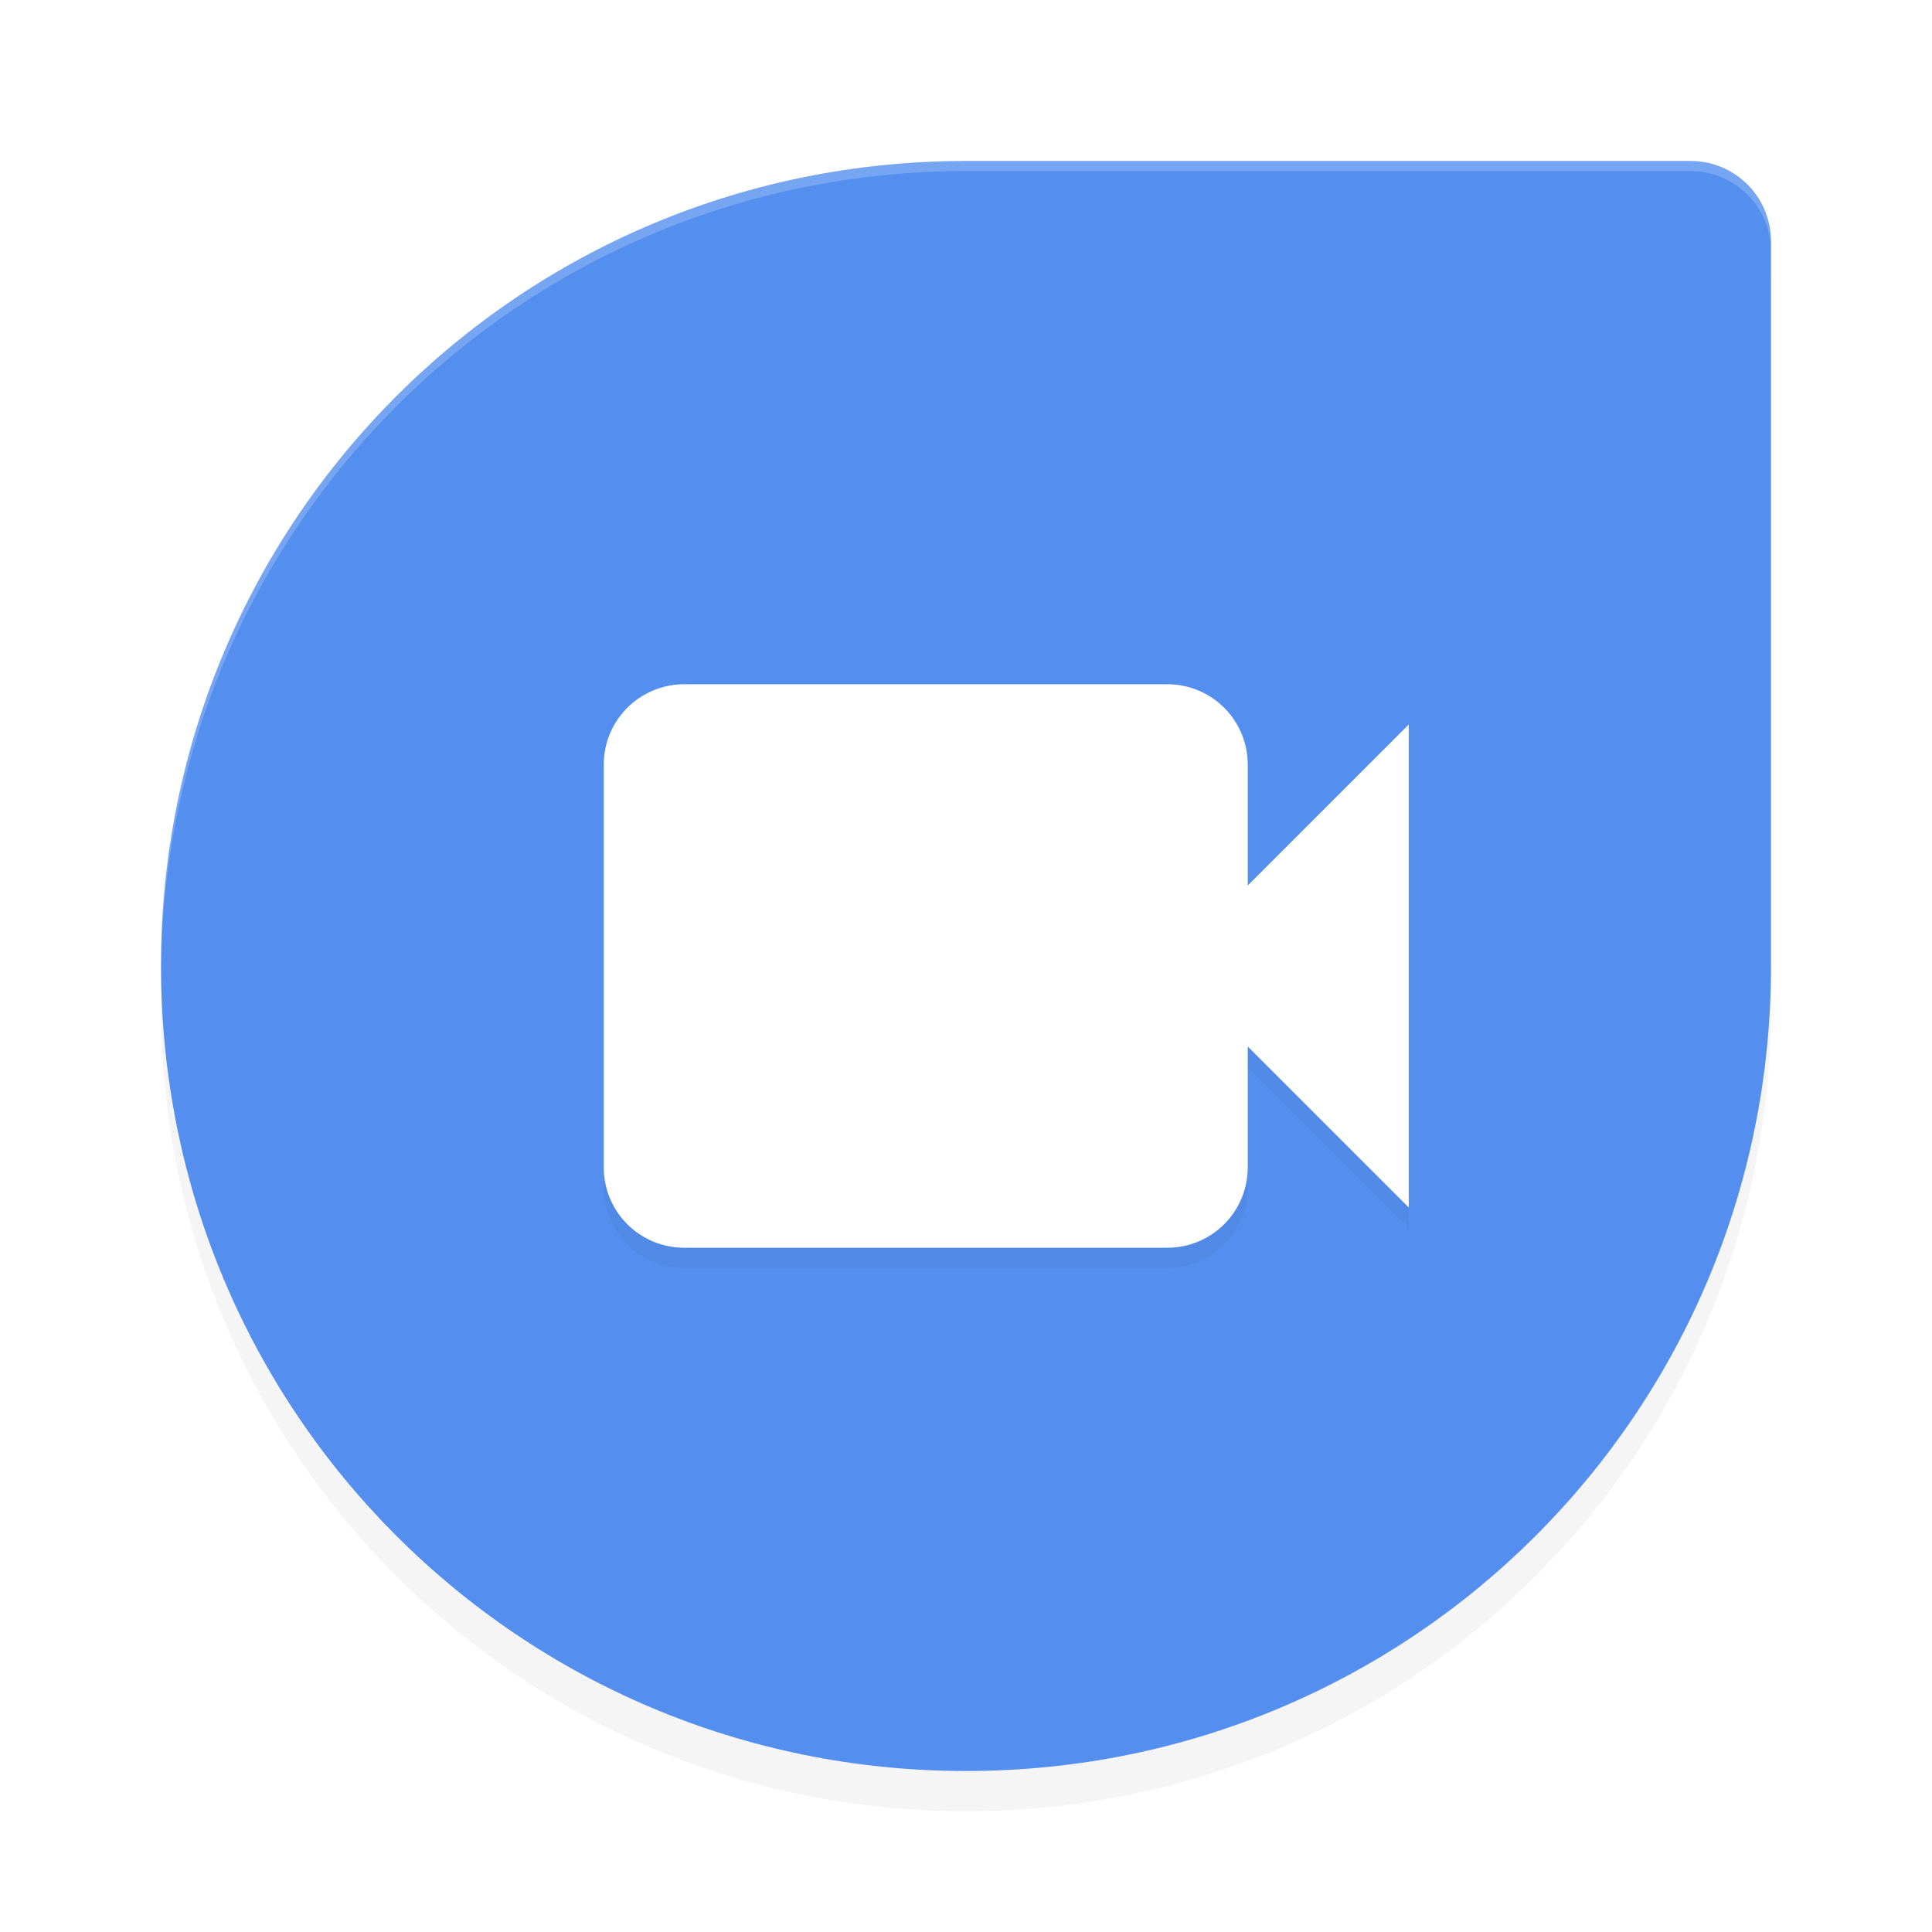 <?xml version='1.0' encoding='utf-8'?>
<svg xmlns="http://www.w3.org/2000/svg" width="192" height="192" version="1" id="svg14">
  <defs>
    <filter style="color-interpolation-filters:sRGB" id="filter848" x="0.05" width="1.10" y="0.05" height="1.10">
      <feGaussianBlur stdDeviation="3.20"/>
    </filter>
    <filter style="color-interpolation-filters:sRGB" id="filter864" x="0.04" width="1.08" y="0.06" height="1.12">
      <feGaussianBlur stdDeviation="1.36"/>
    </filter>
  </defs>
  <path d="m 96,20 c -44.32,0 -80,35.68 -80,80 0,44.32 35.68,80 80,80 44.32,0 80,-35.68 80,-80 V 28 c 0,-4.43 -3.57,-8 -8,-8 z" style="filter:url(#filter848);opacity:0.20"/>
  <path d="m 96,16 c -44.32,0 -80,35.68 -80,80 0,44.32 35.68,80 80,80 44.32,0 80,-35.68 80,-80 V 24 c 0,-4.43 -3.57,-8 -8,-8 z" style="fill:#548fef"/>
  <path style="opacity:0.20;fill:#ffffff" d="M 96 16 C 51.68 16 16 51.68 16 96 C 16 96.12 16.01 96.23 16.01 96.35 C 16.36 52.33 51.90 17 96 17 L 168 17 C 172.43 17 176 20.57 176 25 L 176 24 C 176 19.57 172.43 16 168 16 L 96 16 z "/>
  <path d="m 68,70 c -4.43,0 -8,3.57 -8,8 v 40 c 0,4.43 3.57,8 8,8 h 48 c 4.43,0 8,-3.57 8,-8 v -12 l 16,16 V 74 L 124,90 V 78 c 0,-4.43 -3.57,-8 -8,-8 z" style="filter:url(#filter864);opacity:0.20;fill-rule:evenodd"/>
  <path d="m 68,68 c -4.43,0 -8,3.57 -8,8 v 40 c 0,4.43 3.57,8 8,8 h 48 c 4.43,0 8,-3.57 8,-8 v -12 l 16,16 V 72 L 124,88 V 76 c 0,-4.43 -3.57,-8 -8,-8 z" style="fill:#ffffff;fill-rule:evenodd"/>
</svg>
